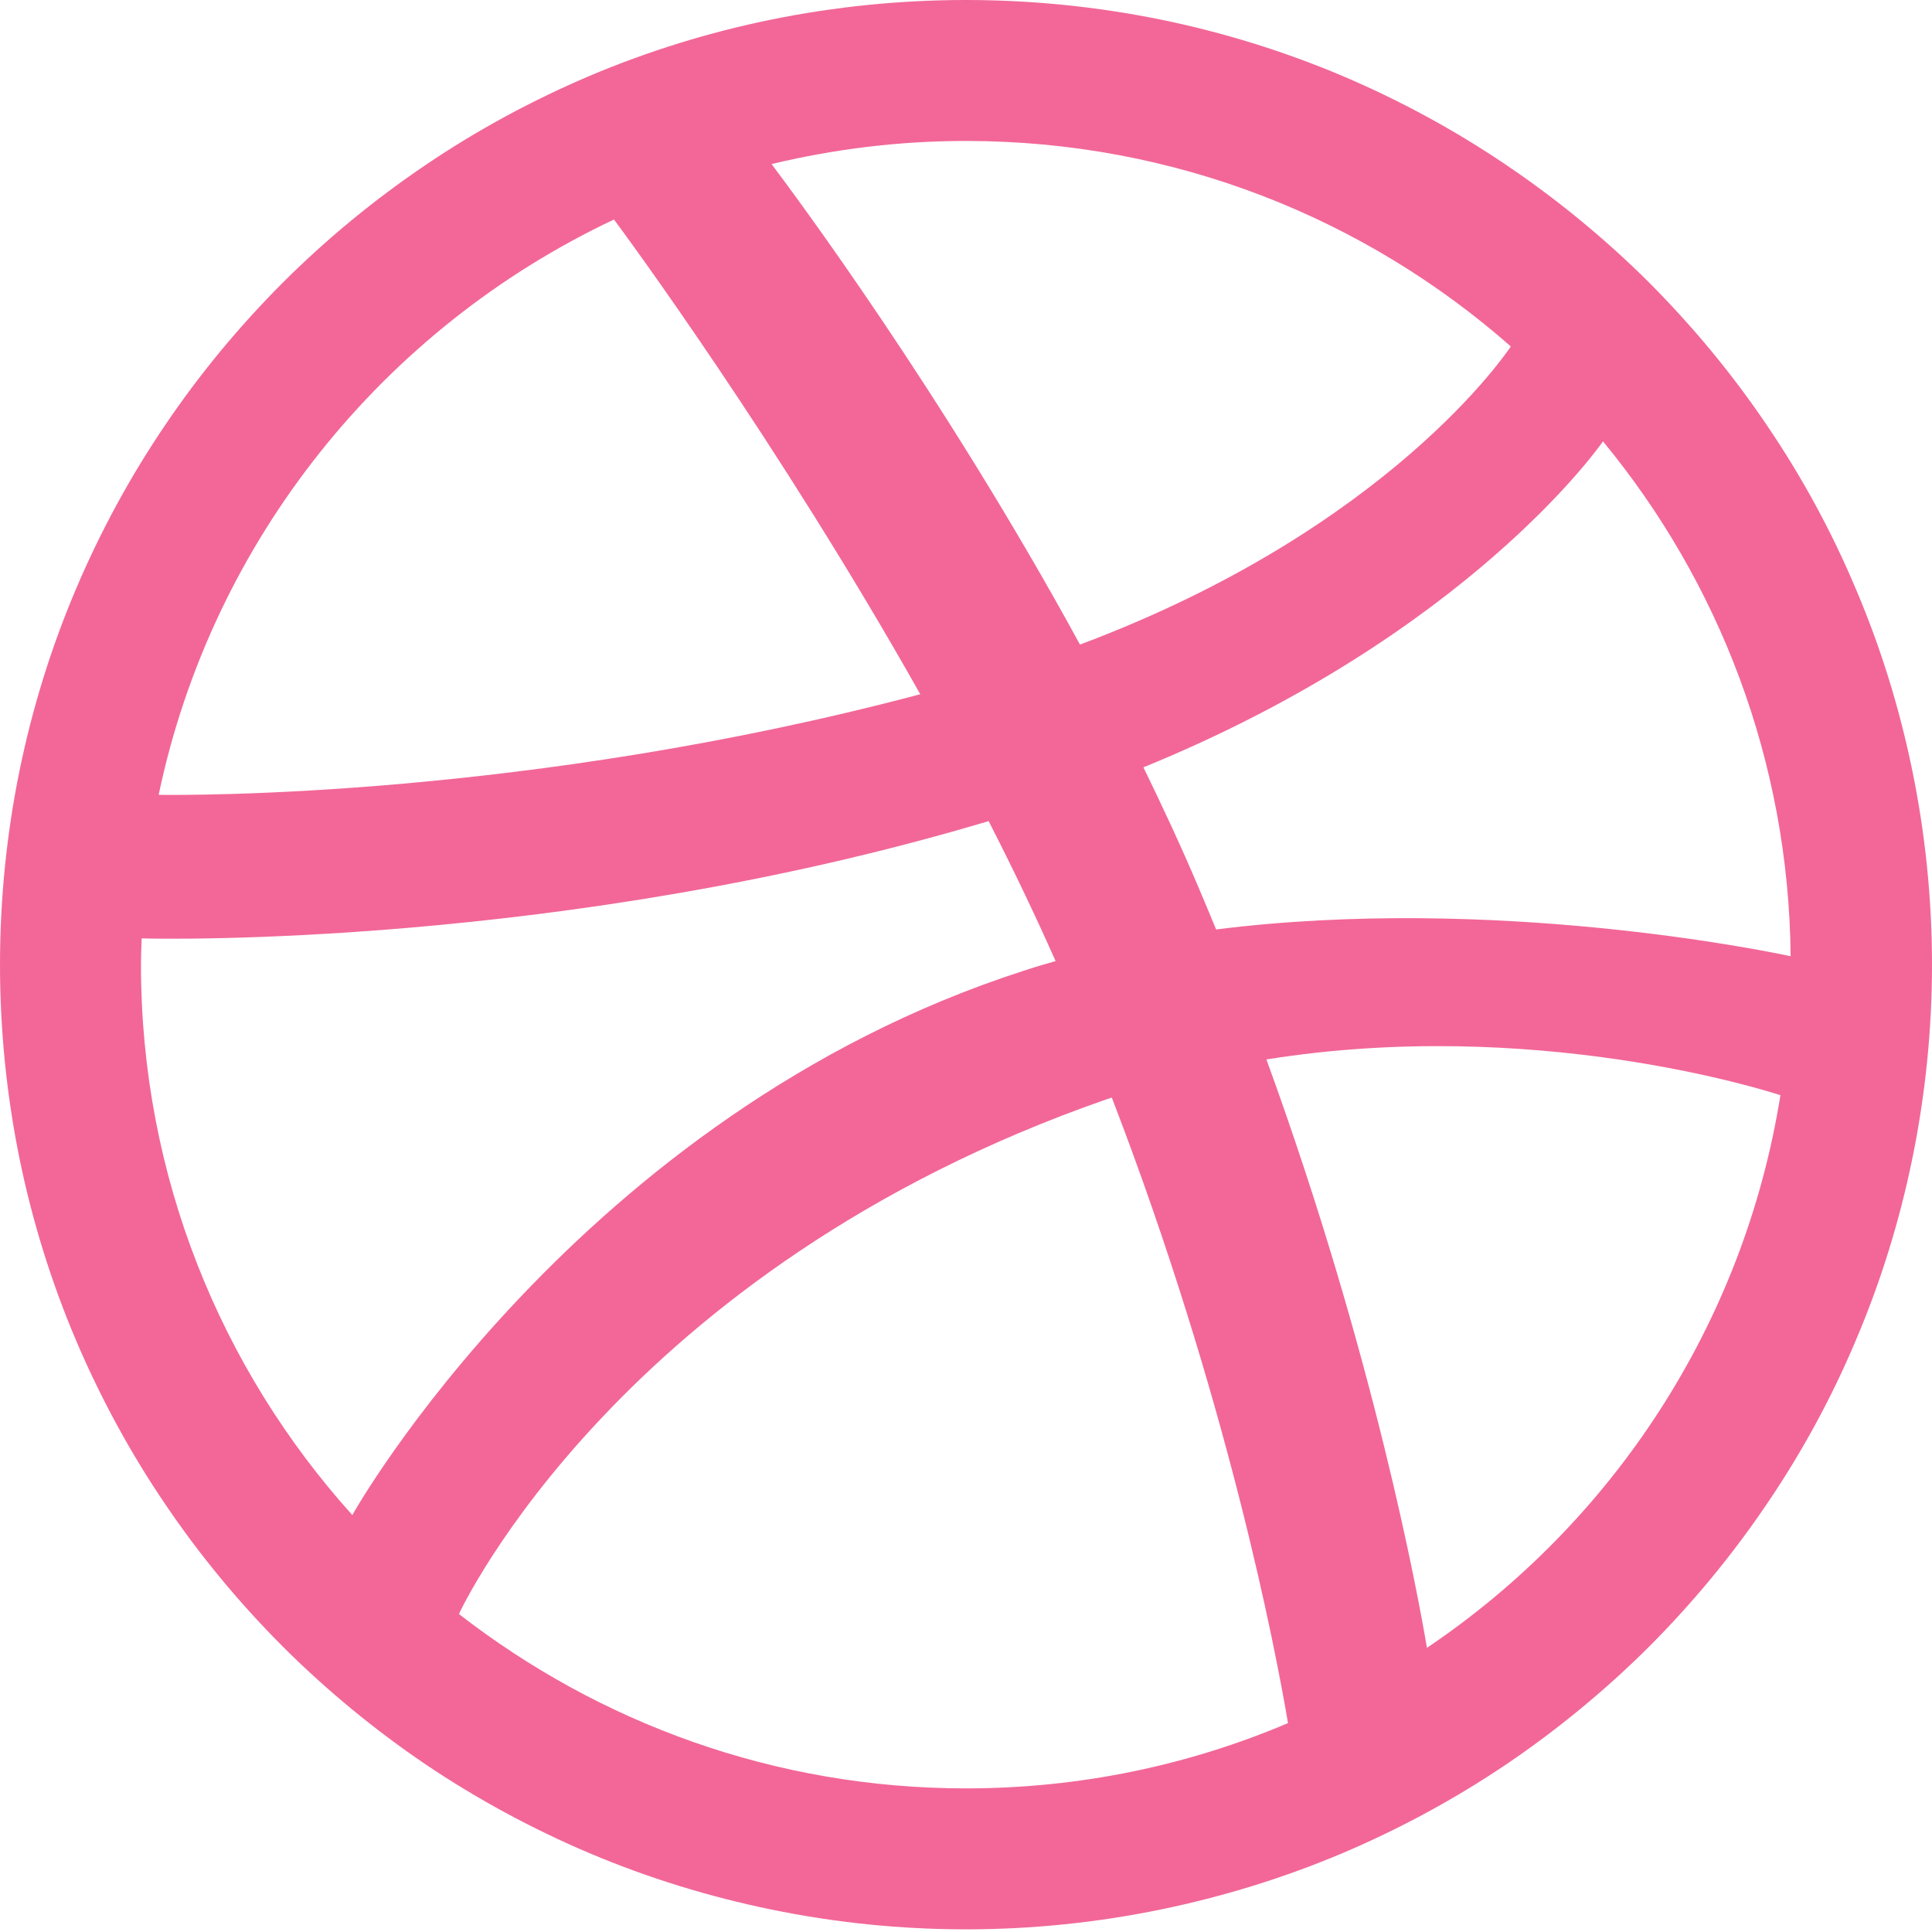 <svg width="24" height="24" viewBox="0 0 24 24" fill="none" xmlns="http://www.w3.org/2000/svg">
<g id="drib">
<path id="Path" fill-rule="evenodd" clip-rule="evenodd" d="M24 11.983C24 12.795 23.917 13.605 23.755 14.395C23.597 15.166 23.363 15.924 23.055 16.647C22.756 17.358 22.383 18.044 21.949 18.682C21.52 19.317 21.027 19.913 20.485 20.456C19.942 20.997 19.344 21.489 18.709 21.919C18.068 22.351 17.382 22.722 16.671 23.023C15.946 23.329 15.187 23.563 14.416 23.721C13.626 23.884 12.812 23.967 11.999 23.967C11.186 23.967 10.373 23.884 9.583 23.721C8.811 23.563 8.052 23.329 7.328 23.023C6.617 22.722 5.93 22.351 5.289 21.919C4.654 21.489 4.057 20.997 3.515 20.456C2.972 19.913 2.479 19.317 2.05 18.682C1.617 18.044 1.245 17.358 0.943 16.647C0.636 15.924 0.401 15.166 0.243 14.395C0.082 13.605 0 12.795 0 11.983C0 11.171 0.082 10.359 0.243 9.571C0.401 8.8 0.636 8.041 0.943 7.319C1.245 6.607 1.617 5.921 2.05 5.283C2.479 4.647 2.972 4.053 3.515 3.509C4.057 2.968 4.654 2.477 5.289 2.048C5.93 1.614 6.617 1.243 7.328 0.941C8.052 0.635 8.811 0.4 9.583 0.243C10.373 0.082 11.186 0 11.999 0C12.812 0 13.626 0.082 14.417 0.243C15.187 0.4 15.946 0.635 16.671 0.941C17.382 1.243 18.068 1.614 18.709 2.048C19.344 2.477 19.942 2.968 20.485 3.509C21.027 4.053 21.52 4.647 21.949 5.283C22.383 5.921 22.756 6.607 23.055 7.319C23.363 8.041 23.597 8.8 23.755 9.571C23.917 10.359 24 11.171 24 11.983ZM7.627 2.727C4.769 4.075 2.636 6.704 1.971 9.873L1.981 9.874C2.331 9.877 6.564 9.916 11.432 8.624C9.658 5.477 7.763 2.909 7.627 2.727ZM1.76 11.657C1.941 11.664 7.005 11.777 12.281 10.2C12.575 10.774 12.855 11.357 13.113 11.939C12.978 11.977 12.842 12.017 12.708 12.062C7.178 13.848 4.374 18.816 4.377 18.821C2.745 17.009 1.751 14.612 1.751 11.983C1.751 11.907 1.754 11.833 1.756 11.758C1.758 11.725 1.759 11.691 1.76 11.657ZM18.767 4.303C16.963 2.715 14.594 1.751 11.999 1.751C11.167 1.751 10.359 1.852 9.585 2.038L9.601 2.06C9.844 2.384 11.711 4.882 13.416 8.007C17.251 6.571 18.718 4.377 18.767 4.305L18.767 4.303ZM13.787 13.643L13.811 13.634C15.253 17.377 15.849 20.511 16 21.405C14.771 21.927 13.419 22.216 12 22.216C9.623 22.216 7.441 21.401 5.701 20.05C5.722 20.003 7.697 15.762 13.743 13.657C13.758 13.652 13.772 13.647 13.787 13.643ZM17.726 20.47C20.027 18.92 21.662 16.457 22.117 13.605C21.907 13.537 19.039 12.631 15.732 13.161C17.076 16.849 17.622 19.853 17.726 20.47ZM14.885 11.015C14.673 10.516 14.442 10.02 14.204 9.532C18.225 7.892 19.873 5.54 19.913 5.483L19.913 5.483C21.351 7.226 22.221 9.452 22.244 11.878C22.241 11.877 22.237 11.877 22.232 11.876C21.963 11.819 18.56 11.112 15.107 11.546C15.035 11.37 14.961 11.195 14.885 11.015Z" fill="#F26798"/>
</g>
</svg>
